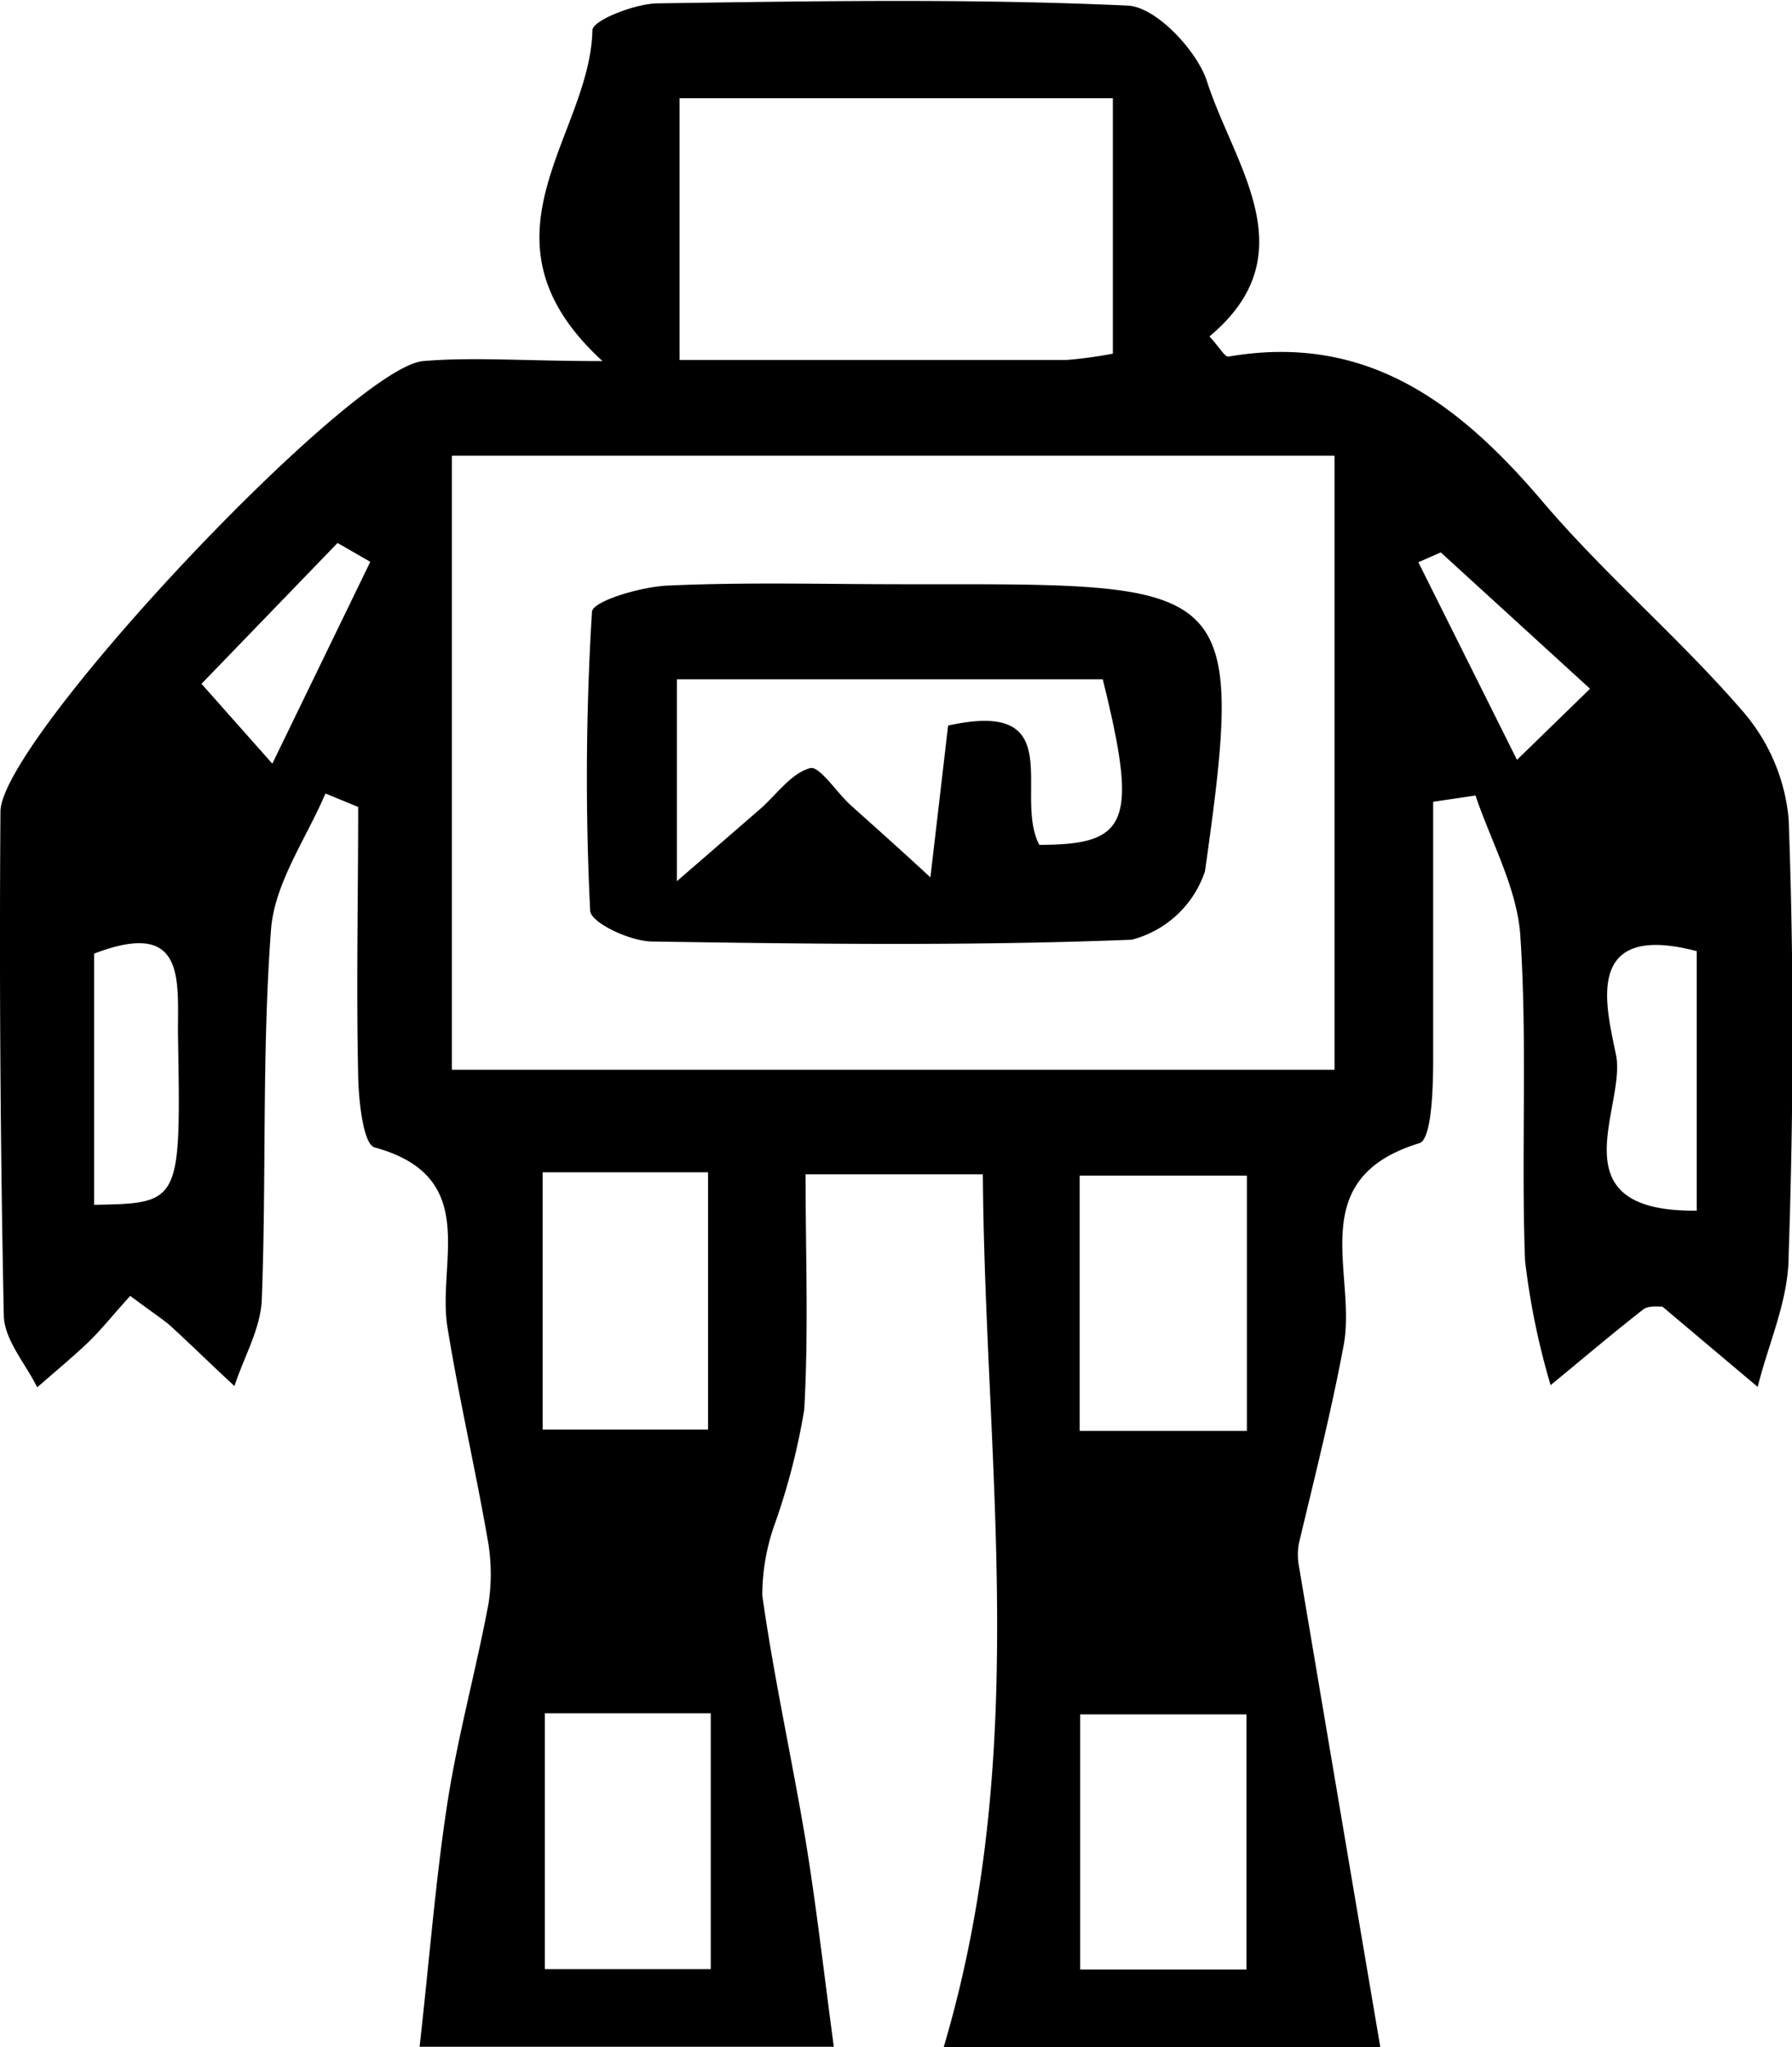<svg id="Layer_1" data-name="Layer 1" xmlns="http://www.w3.org/2000/svg" viewBox="0 0 79.95 91.27"><path d="M16.87,62.73c-.75.83-1.24,1.44-1.8,2-.76.73-1.57,1.39-2.35,2.08-.52-1.06-1.46-2.11-1.49-3.19Q11,52.37,11.08,41.14c0-3.2,15.66-19.82,18.86-20.09,2.25-.19,4.53,0,8,0-6-5.5-.55-10-.45-14.75,0-.44,1.88-1.18,2.89-1.2,7-.1,14-.22,21,.1,1.26.06,3.07,2,3.52,3.35,1.21,3.79,4.53,7.72.12,11.4.46.5.69.93.85.9,6.16-1.06,10.27,2.07,14,6.45,2.79,3.28,6.12,6.1,8.93,9.35a8.49,8.49,0,0,1,2.06,4.81c.24,6.49.22,13,0,19.47,0,2-.9,3.91-1.38,5.86l-4.25-3.58c-.21,0-.63-.05-.85.12-1.4,1.09-2.76,2.25-4.14,3.38a32.76,32.76,0,0,1-1.14-5.55c-.18-4.82.11-9.67-.21-14.48-.14-2.12-1.3-4.18-2-6.26L75,40.7c0,3.84,0,7.67,0,11.51,0,1.29-.07,3.54-.61,3.71-5.21,1.59-2.79,5.8-3.38,9-.56,3-1.3,5.9-2,8.85a2.75,2.75,0,0,0,0,1c1.17,6.93,2.34,13.85,3.64,21.5H53.15C57.1,83,55,70.27,54.91,57.31H47c0,3.59.14,7-.06,10.5a29.92,29.92,0,0,1-1.28,5,9.45,9.45,0,0,0-.59,3.28C45.59,79.77,46.39,83.36,47,87c.46,2.79.78,5.61,1.26,9.21H29.78c.45-4,.72-7.51,1.25-10.93.47-3,1.28-5.9,1.83-8.86a8.69,8.69,0,0,0-.06-2.92c-.55-3.14-1.27-6.24-1.78-9.39-.46-2.91,1.51-6.7-3.25-8-.5-.14-.71-2.07-.73-3.18-.09-4,0-8,0-12l-1.46-.6c-.85,2-2.28,4-2.43,6.09-.41,5.47-.2,11-.41,16.47-.05,1.3-.8,2.57-1.22,3.86-1-.92-1.94-1.85-2.93-2.75C18.19,63.68,17.78,63.41,16.87,62.73ZM31.22,52.65H70.6V25.27H31.22ZM60.71,20.72V9.33H41.38V21H58.66A20.52,20.52,0,0,0,60.71,20.72ZM35.27,57.22V68.69h7.38V57.22ZM66.69,68.75V57.37H59.23V68.75ZM42.77,81.34h-7.4V92.75h7.4Zm23.9,11.43V81.39H59.25V92.77ZM15.26,47.47v11.2C19.15,58.6,19.13,58.6,19,51,19,48.54,19.31,45.92,15.26,47.47Zm71.5,11.46V47.36C81.58,46,82.77,50,83.16,52,83.62,54.32,80.4,59,86.76,58.93ZM23.21,39,27.58,30l-1.46-.84-6.07,6.28Zm52.13-9.42-1,.44,4.4,8.81L82,35.66Z" transform="translate(-11.06 -4.95)"/><path d="M51.33,31h2.49c12.28,0,12.75.46,11,12.8a4.68,4.68,0,0,1-3.27,3.05c-7.12.28-14.25.19-21.38.08-1,0-2.76-.85-2.78-1.37a120.79,120.79,0,0,1,.08-13.32c0-.48,2.18-1.13,3.38-1.18C44.36,30.9,47.85,31,51.33,31Zm6.1,11.62c4,0,4.41-1,2.83-7.38h-19v9L45,41c.72-.64,1.36-1.57,2.2-1.8.41-.12,1.17,1.06,1.79,1.63,1,.9,2,1.78,3.58,3.24l.79-6.77C58.82,36.1,56.25,40.39,57.43,42.62Z" transform="translate(-11.06 -4.95)"/></svg>
